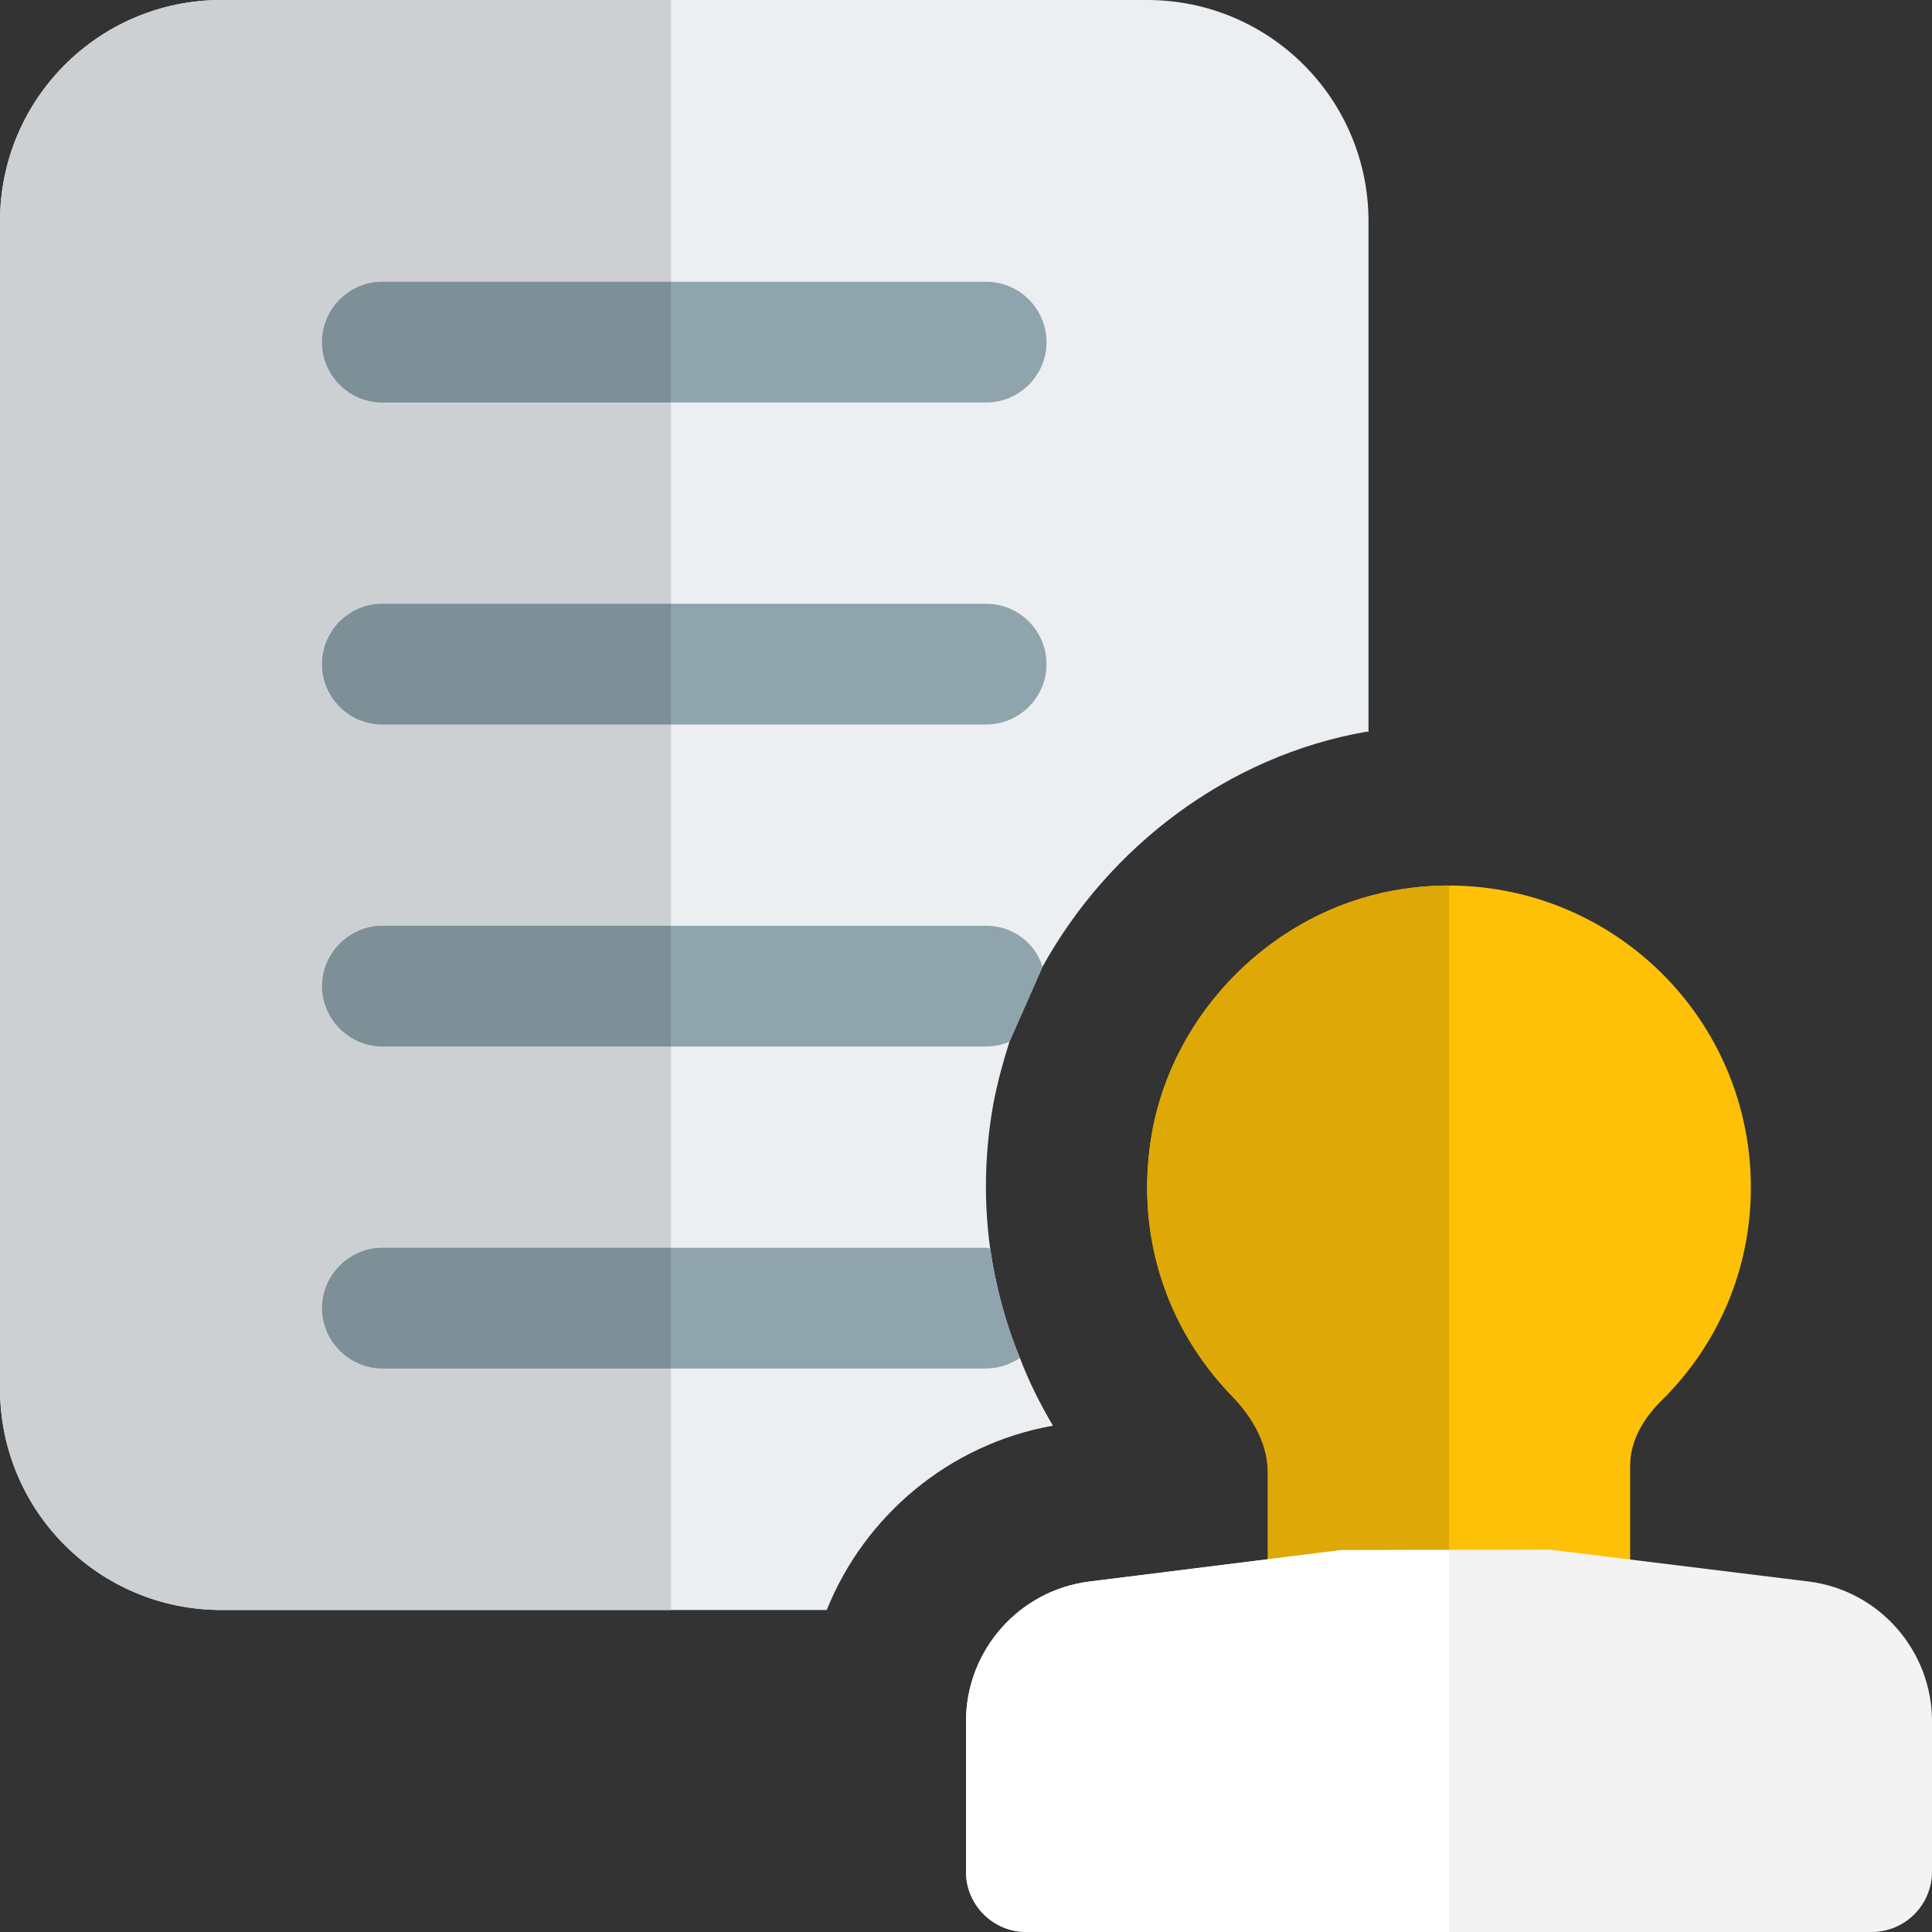 <?xml version="1.0"?>
<svg xmlns="http://www.w3.org/2000/svg" xmlns:xlink="http://www.w3.org/1999/xlink" xmlns:svgjs="http://svgjs.com/svgjs"
     version="1.1" width="20" height="20" x="0" y="0" viewBox="0 0 24 24" style="enable-background:new 0 0 512 512"
     xml:space="preserve" class=""><rect x="0" y="0" width="24" height="24" fill="#333333" stroke="none"/><g><path xmlns="http://www.w3.org/2000/svg" d="m12.54 12.94c-.08.25-.15.51-.2.77-.11.61-.12 1.21-.04 1.8.07.47.19.93.37 1.36.11.29.25.57.41.84-1.29.23-2.34 1.12-2.81 2.29h-7.52c-1.52 0-2.75-1.23-2.75-2.75v-14.5c0-1.52 1.23-2.75 2.75-2.75h11.5c1.52 0 2.75 1.23 2.75 2.75v6.34h-.03c-1.71.3-3.19 1.42-4.02 2.92z" fill="#eceff1" data-original="#eceff1" style=""/><g
  xmlns="http://www.w3.org/2000/svg" fill="#90a4ae"><path d="m12.54 12.94c-.09.04-.19.06-.29.06h-7.5c-.41 0-.75-.34-.75-.75s.34-.75.75-.75h7.5c.33 0 .61.21.7.51z" fill="#90a4ae" data-original="#90a4ae" style="" class=""/>
  <path
    d="m12.67 16.87c-.12.08-.27.13-.42.13h-7.5c-.41 0-.75-.34-.75-.75s.34-.75.75-.75h7.5l.05.01c.07.47.19.93.37 1.36z"
    fill="#90a4ae" data-original="#90a4ae" style="" class=""/>
  <path d="m12.25 9h-7.5c-.414 0-.75-.336-.75-.75s.336-.75.75-.75h7.5c.414 0 .75.336.75.75s-.336.75-.75.75z"
        fill="#90a4ae" data-original="#90a4ae" style="" class=""/>
  <path d="m12.25 5h-7.5c-.414 0-.75-.336-.75-.75s.336-.75.75-.75h7.5c.414 0 .75.336.75.75s-.336.75-.75.75z"
        fill="#90a4ae" data-original="#90a4ae" style="" class=""/></g><path xmlns="http://www.w3.org/2000/svg"
                                                                            d="m8.335 0h-5.585c-1.52 0-2.75 1.23-2.75 2.75v14.5c0 1.52 1.23 2.75 2.75 2.75h5.585v-3h-3.585c-.41 0-.75-.34-.75-.75s.34-.75.75-.75h3.585v-2.5h-3.585c-.41 0-.75-.34-.75-.75s.34-.75.75-.75h3.585v-2.5h-3.585c-.414 0-.75-.336-.75-.75s.336-.75.75-.75h3.585v-2.5h-3.585c-.414 0-.75-.336-.75-.75s.336-.75.75-.75h3.585z"
                                                                            fill="#cdd0d2" data-original="#cdd0d2"
                                                                            style="" class=""/><path
  xmlns="http://www.w3.org/2000/svg" d="m8.335 11.5h-3.585c-.41 0-.75.34-.75.75s.34.75.75.75h3.585z" fill="#7d8f97"
  data-original="#7d8f97" style="" class=""/><path xmlns="http://www.w3.org/2000/svg"
                                                   d="m8.335 15.5h-3.585c-.41 0-.75.34-.75.75s.34.75.75.75h3.585z"
                                                   fill="#7d8f97" data-original="#7d8f97" style="" class=""/><path
  xmlns="http://www.w3.org/2000/svg" d="m8.335 7.5h-3.585c-.414 0-.75.336-.75.75s.336.75.75.75h3.585z" fill="#7d8f97"
  data-original="#7d8f97" style="" class=""/><path xmlns="http://www.w3.org/2000/svg"
                                                   d="m8.335 3.5h-3.585c-.414 0-.75.336-.75.75s.336.75.75.75h3.585z"
                                                   fill="#7d8f97" data-original="#7d8f97" style="" class=""/><path
  xmlns="http://www.w3.org/2000/svg"
  d="m19.5 20.5h-3c-.414 0-.75-.336-.75-.75v-1.456c0-.407-.242-.742-.445-.951-.848-.875-1.21-2.069-.993-3.278.27-1.503 1.508-2.738 3.01-3.004 1.108-.2 2.235.101 3.087.816.853.715 1.341 1.762 1.341 2.874 0 1.002-.395 1.943-1.112 2.65-.177.175-.388.457-.388.808v1.542c0 .413-.336.749-.75.749z"
  fill="#ffc107" data-original="#ffc107" style="" class=""/><path xmlns="http://www.w3.org/2000/svg"
                                                                  d="m23.25 24h-10.5c-.414 0-.75-.336-.75-.75v-1.867c0-.881.659-1.627 1.533-1.736l3.124-.391 2.593-.006 3.217.396c.874.109 1.533.856 1.533 1.737v1.867c0 .414-.336.75-.75.75z"
                                                                  fill="#f3f3f3" data-original="#2196f3" style=""
                                                                  class=""/><path xmlns="http://www.w3.org/2000/svg"
                                                                                  d="m17.997 11c-.224 0-.45.02-.675.061-1.502.266-2.74 1.501-3.01 3.004-.217 1.209.145 2.404.993 3.278.203.209.445.544.445.951v1.075l.907-.113 1.343-.003v-8.253c-.001 0-.002 0-.003 0z"
                                                                                  fill="#dea806" data-original="#dea806"
                                                                                  style="" class=""/><path
  xmlns="http://www.w3.org/2000/svg"
  d="m18 19.253-1.343.003-.907.113-2.217.277c-.874.109-1.533.856-1.533 1.737v1.867c0 .414.336.75.75.75h5.25z"
  fill="#ffffff" data-original="#1d83d4" style="" class=""/></g></svg>
